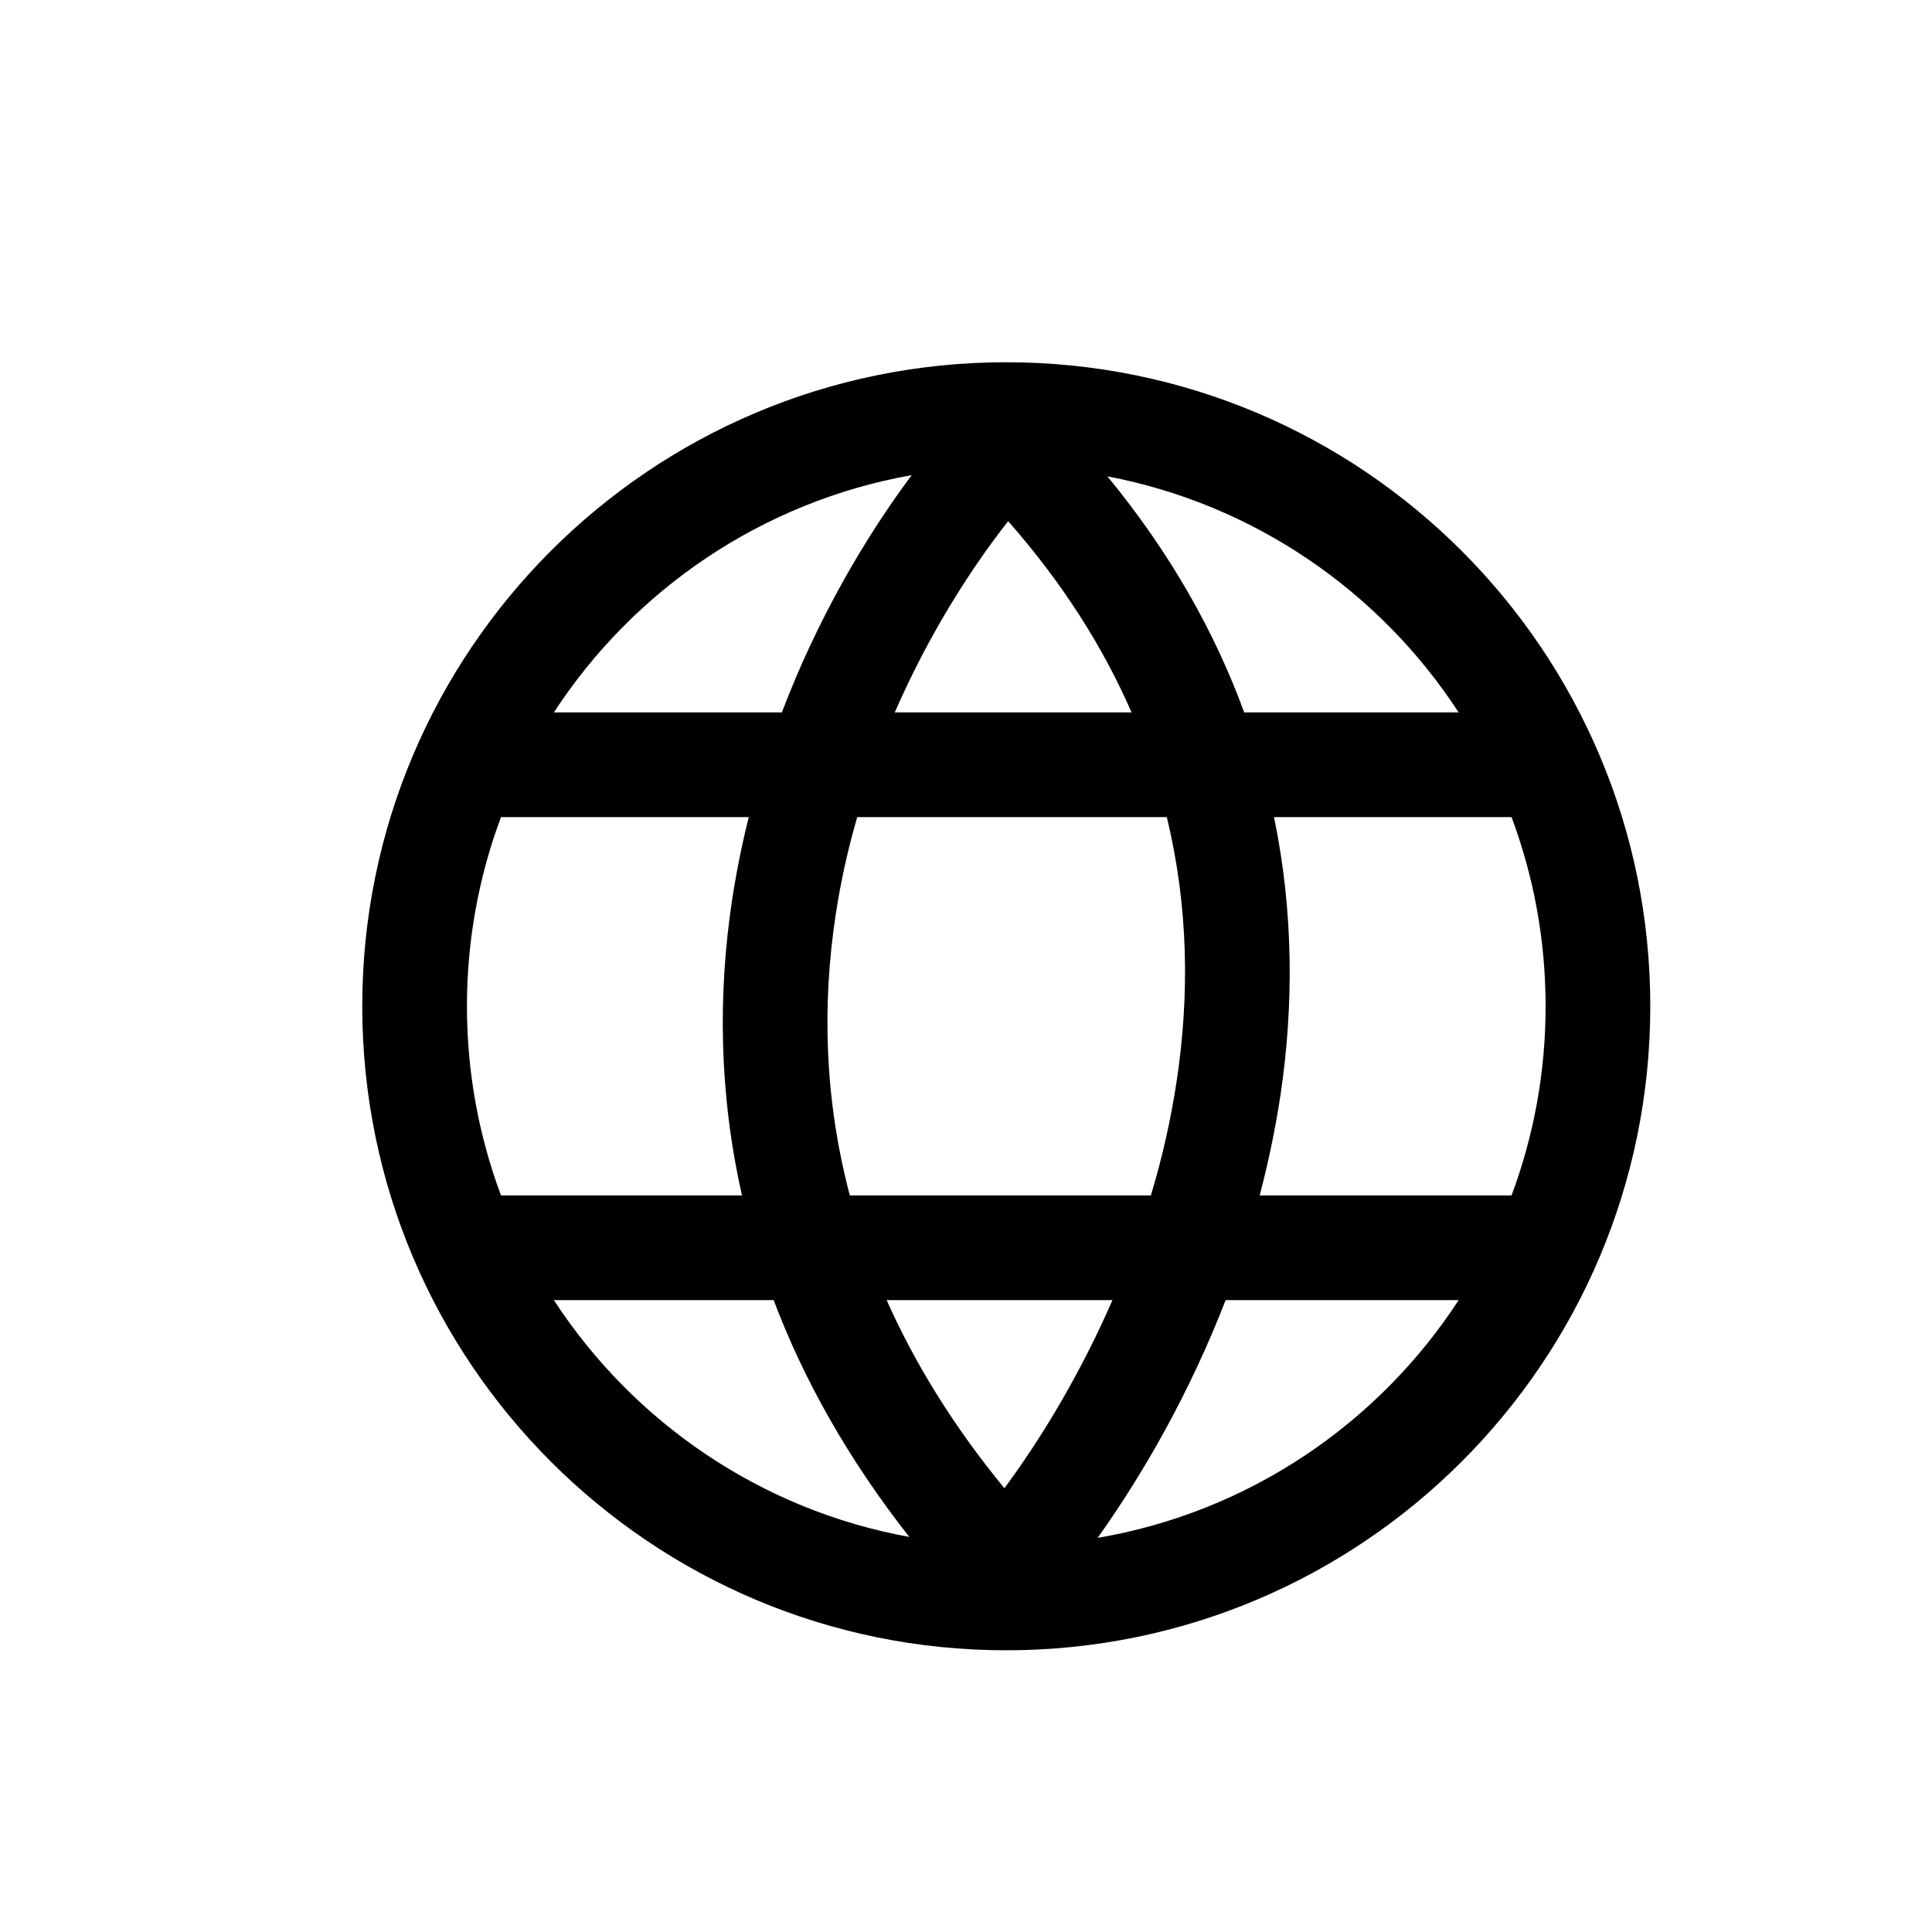 <svg width="16" height="16" viewBox="0 0 16 16" fill="none" xmlns="http://www.w3.org/2000/svg">
<path fill-rule="evenodd" clip-rule="evenodd" d="M13.667 8.333C13.667 11.279 11.279 13.667 8.333 13.667C5.388 13.667 3 11.279 3 8.333C3 5.388 5.388 3 8.333 3C11.279 3 13.667 5.388 13.667 8.333ZM7.53 12.728C7.019 12.077 6.653 11.419 6.407 10.767H4.587C5.245 11.777 6.3 12.505 7.53 12.728ZM8.318 12.325C7.891 11.805 7.572 11.283 7.343 10.767H9.213C8.95 11.37 8.631 11.901 8.318 12.325ZM7.038 9.9H9.531C9.624 9.592 9.697 9.273 9.746 8.944C9.85 8.248 9.844 7.512 9.663 6.767H7.099C7.023 7.029 6.962 7.301 6.92 7.581C6.81 8.307 6.824 9.091 7.038 9.9ZM7.41 5.9C7.682 5.276 8.02 4.736 8.349 4.316C8.806 4.835 9.139 5.367 9.371 5.9H7.41ZM10.551 6.767C10.714 7.555 10.714 8.334 10.604 9.072C10.561 9.355 10.503 9.631 10.432 9.9H12.518C12.7 9.412 12.8 8.885 12.8 8.333C12.8 7.782 12.7 7.254 12.518 6.767H10.551ZM12.08 5.9H10.304C10.063 5.241 9.696 4.583 9.171 3.945C10.387 4.176 11.428 4.899 12.08 5.9ZM6.475 5.9H4.587C5.248 4.885 6.311 4.155 7.55 3.935C7.157 4.463 6.767 5.132 6.475 5.9ZM4.149 6.767H6.201C6.145 6.989 6.099 7.218 6.063 7.452C5.946 8.226 5.953 9.052 6.145 9.9H4.149C3.967 9.412 3.867 8.885 3.867 8.333C3.867 7.782 3.967 7.254 4.149 6.767ZM9.09 12.736C9.472 12.2 9.855 11.529 10.15 10.767H12.08C11.414 11.79 10.341 12.523 9.09 12.736Z" fill="black"/>
</svg>
